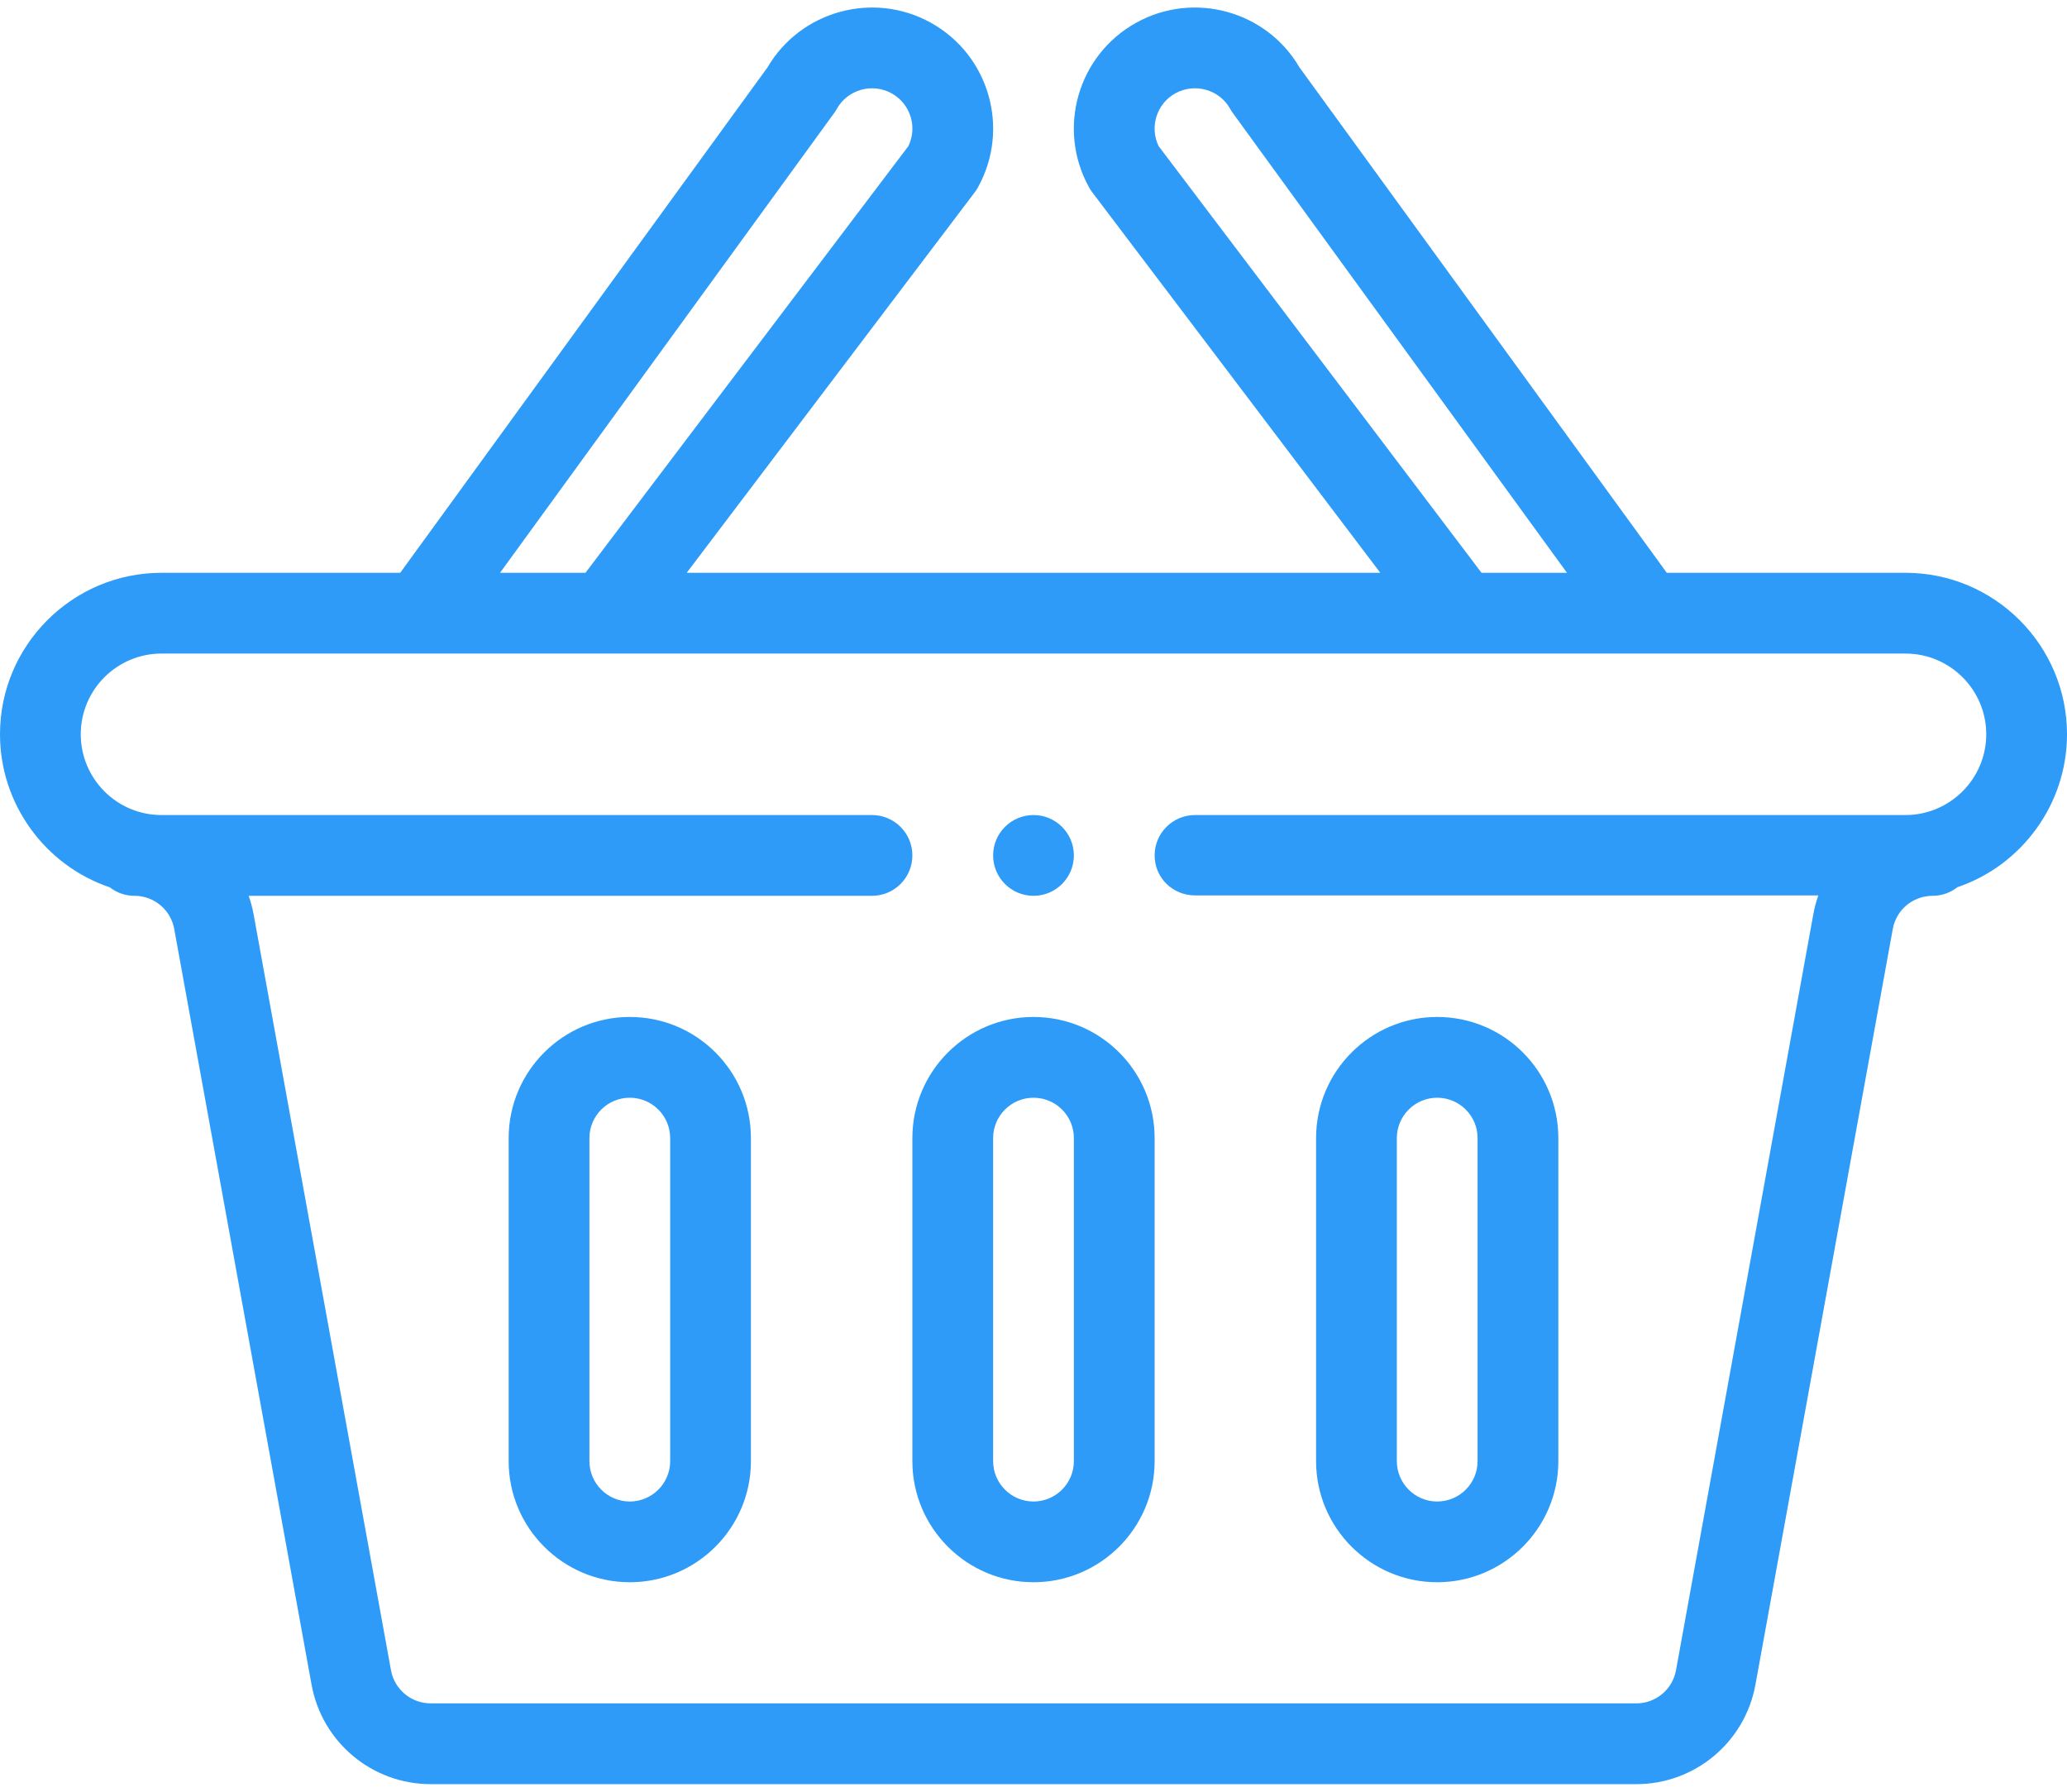 <svg width="45" height="39" viewBox="0 0 45 39" fill="none" xmlns="http://www.w3.org/2000/svg">
<path d="M22.5 19.499C22.985 19.499 23.379 19.105 23.379 18.62C23.379 18.135 22.985 17.741 22.5 17.741C22.015 17.741 21.621 18.135 21.621 18.62C21.621 19.105 22.015 19.499 22.5 19.499Z" fill="#2D9BF7"/>
<path d="M41.484 12.468H36.287L28.291 1.468C27.573 0.237 25.991 -0.201 24.735 0.495C23.461 1.203 23.003 2.807 23.711 4.081C23.731 4.117 23.753 4.152 23.779 4.185L30.05 12.468H14.95L21.221 4.185C21.246 4.152 21.269 4.117 21.289 4.081C21.995 2.81 21.542 1.204 20.264 0.494C19.01 -0.2 17.428 0.237 16.709 1.467L8.713 12.468H3.516C1.577 12.468 0 14.045 0 15.983C0 17.512 0.992 18.843 2.39 19.314C2.539 19.43 2.725 19.499 2.928 19.499C2.968 19.499 3.006 19.501 3.046 19.507C3.424 19.558 3.724 19.845 3.793 20.22L6.783 36.67C7.011 37.924 8.102 38.835 9.377 38.835H35.623C36.898 38.835 37.989 37.924 38.217 36.67L41.207 20.221C41.276 19.845 41.576 19.558 41.956 19.507C41.994 19.501 42.032 19.499 42.072 19.499C42.276 19.499 42.464 19.429 42.613 19.312C44.011 18.838 45 17.509 45 15.983C45 14.045 43.423 12.468 41.484 12.468ZM25.224 3.181C25.023 2.765 25.179 2.259 25.587 2.032C26.012 1.797 26.549 1.949 26.783 2.371C26.8 2.403 26.82 2.433 26.841 2.462L34.114 12.468H32.254L25.224 3.181ZM18.159 2.462C18.18 2.433 18.199 2.404 18.216 2.373C18.451 1.95 18.988 1.797 19.412 2.032C19.821 2.259 19.978 2.765 19.776 3.181L12.746 12.468H10.886L18.159 2.462ZM41.484 17.741H26.016C25.53 17.741 25.137 18.135 25.137 18.62C25.137 19.105 25.53 19.49 26.016 19.49H39.586C39.54 19.621 39.503 19.757 39.478 19.897L36.488 36.355C36.412 36.774 36.048 37.077 35.623 37.077H9.377C8.952 37.077 8.588 36.774 8.512 36.356L5.522 19.906C5.497 19.766 5.46 19.63 5.414 19.499H18.984C19.47 19.499 19.863 19.105 19.863 18.62C19.863 18.135 19.47 17.741 18.984 17.741H3.516C2.538 17.741 1.758 16.945 1.758 15.983C1.758 15.014 2.546 14.226 3.516 14.226H41.484C42.453 14.226 43.242 15.014 43.242 15.983C43.242 16.959 42.444 17.741 41.484 17.741Z" fill="#2D9BF7"/>
<path d="M22.5 22.136C21.046 22.136 19.863 23.319 19.863 24.773V31.804C19.863 33.258 21.046 34.44 22.5 34.44C23.954 34.44 25.137 33.258 25.137 31.804V24.773C25.137 23.316 23.957 22.136 22.5 22.136ZM23.379 31.804C23.379 32.288 22.985 32.683 22.5 32.683C22.015 32.683 21.621 32.288 21.621 31.804V24.773C21.621 24.288 22.015 23.894 22.5 23.894C22.985 23.894 23.379 24.287 23.379 24.773V31.804Z" fill="#2D9BF7"/>
<path d="M31.289 34.44C32.743 34.44 33.926 33.258 33.926 31.804V24.773C33.926 23.316 32.746 22.136 31.289 22.136C29.835 22.136 28.652 23.319 28.652 24.773V31.804C28.652 33.258 29.835 34.44 31.289 34.44ZM30.41 24.773C30.41 24.288 30.804 23.894 31.289 23.894C31.774 23.894 32.168 24.287 32.168 24.773V31.804C32.168 32.288 31.774 32.683 31.289 32.683C30.804 32.683 30.41 32.288 30.41 31.804V24.773Z" fill="#2D9BF7"/>
<path d="M13.711 22.136C12.257 22.136 11.074 23.319 11.074 24.773V31.804C11.074 33.258 12.257 34.44 13.711 34.44C15.165 34.44 16.348 33.258 16.348 31.804V24.773C16.348 23.316 15.168 22.136 13.711 22.136ZM14.59 31.804C14.59 32.288 14.196 32.683 13.711 32.683C13.226 32.683 12.832 32.288 12.832 31.804V24.773C12.832 24.288 13.226 23.894 13.711 23.894C14.196 23.894 14.59 24.287 14.59 24.773V31.804Z" fill="#2D9BF7"/>
</svg>

